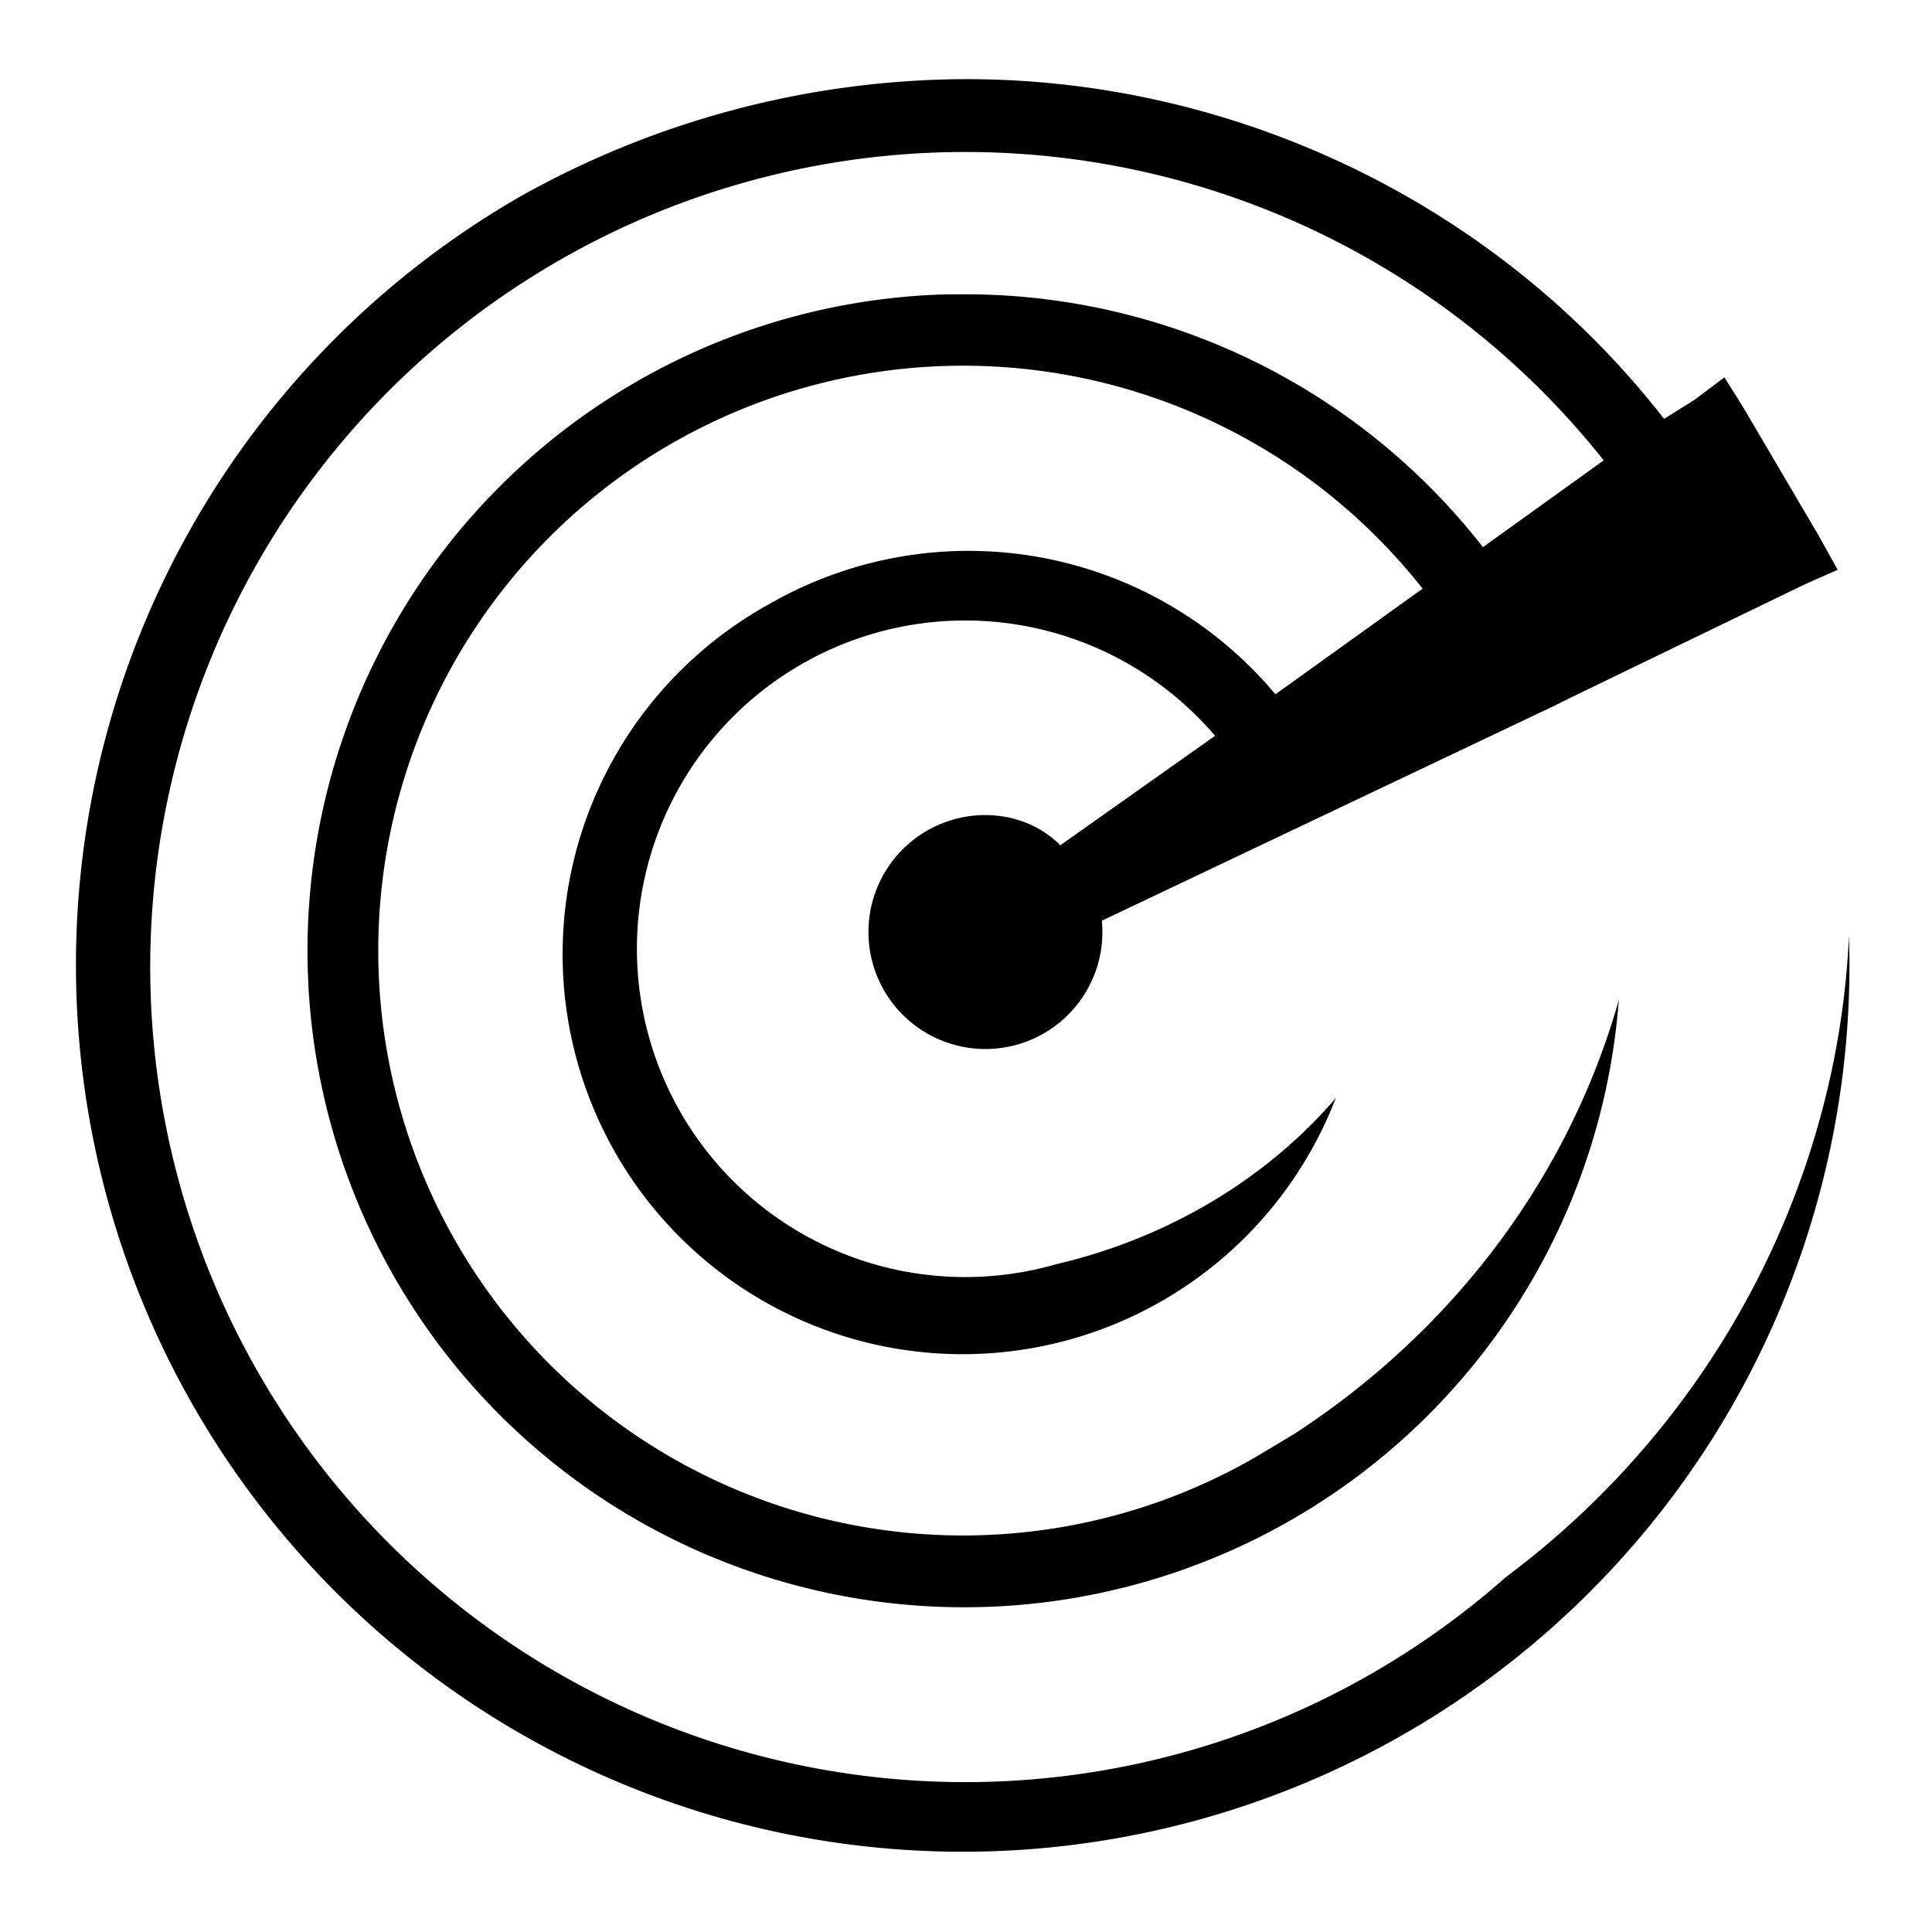 <svg xmlns="http://www.w3.org/2000/svg" viewBox="0 0 512 512" style="height:512px;width:512px"><path d="M0 0h512v512H0z" fill="none"/><path d="M253 21a243 243 0 0 0-115 31 235 235 0 1 0 352 196c-3 66-36 129-91 170a216 216 0 1 1 26-296l-32 23a174 174 0 0 0-139-67h-3a174 174 0 1 0 178 187c-13 46-43 87-86 115l-10 6a155 155 0 1 1 44-230l-39 28a106 106 0 0 0-134-24 106 106 0 1 0 150 131c-18 21-44 37-74 44a87 87 0 1 1 42-140l-41 29c-5-5-12-8-20-8a31 31 0 1 0 31 28l120-57 4-2 62-30 9-4-5-9-20-34-5-8-8 6-8 5c-46-59-117-91-188-90z"/></svg>
